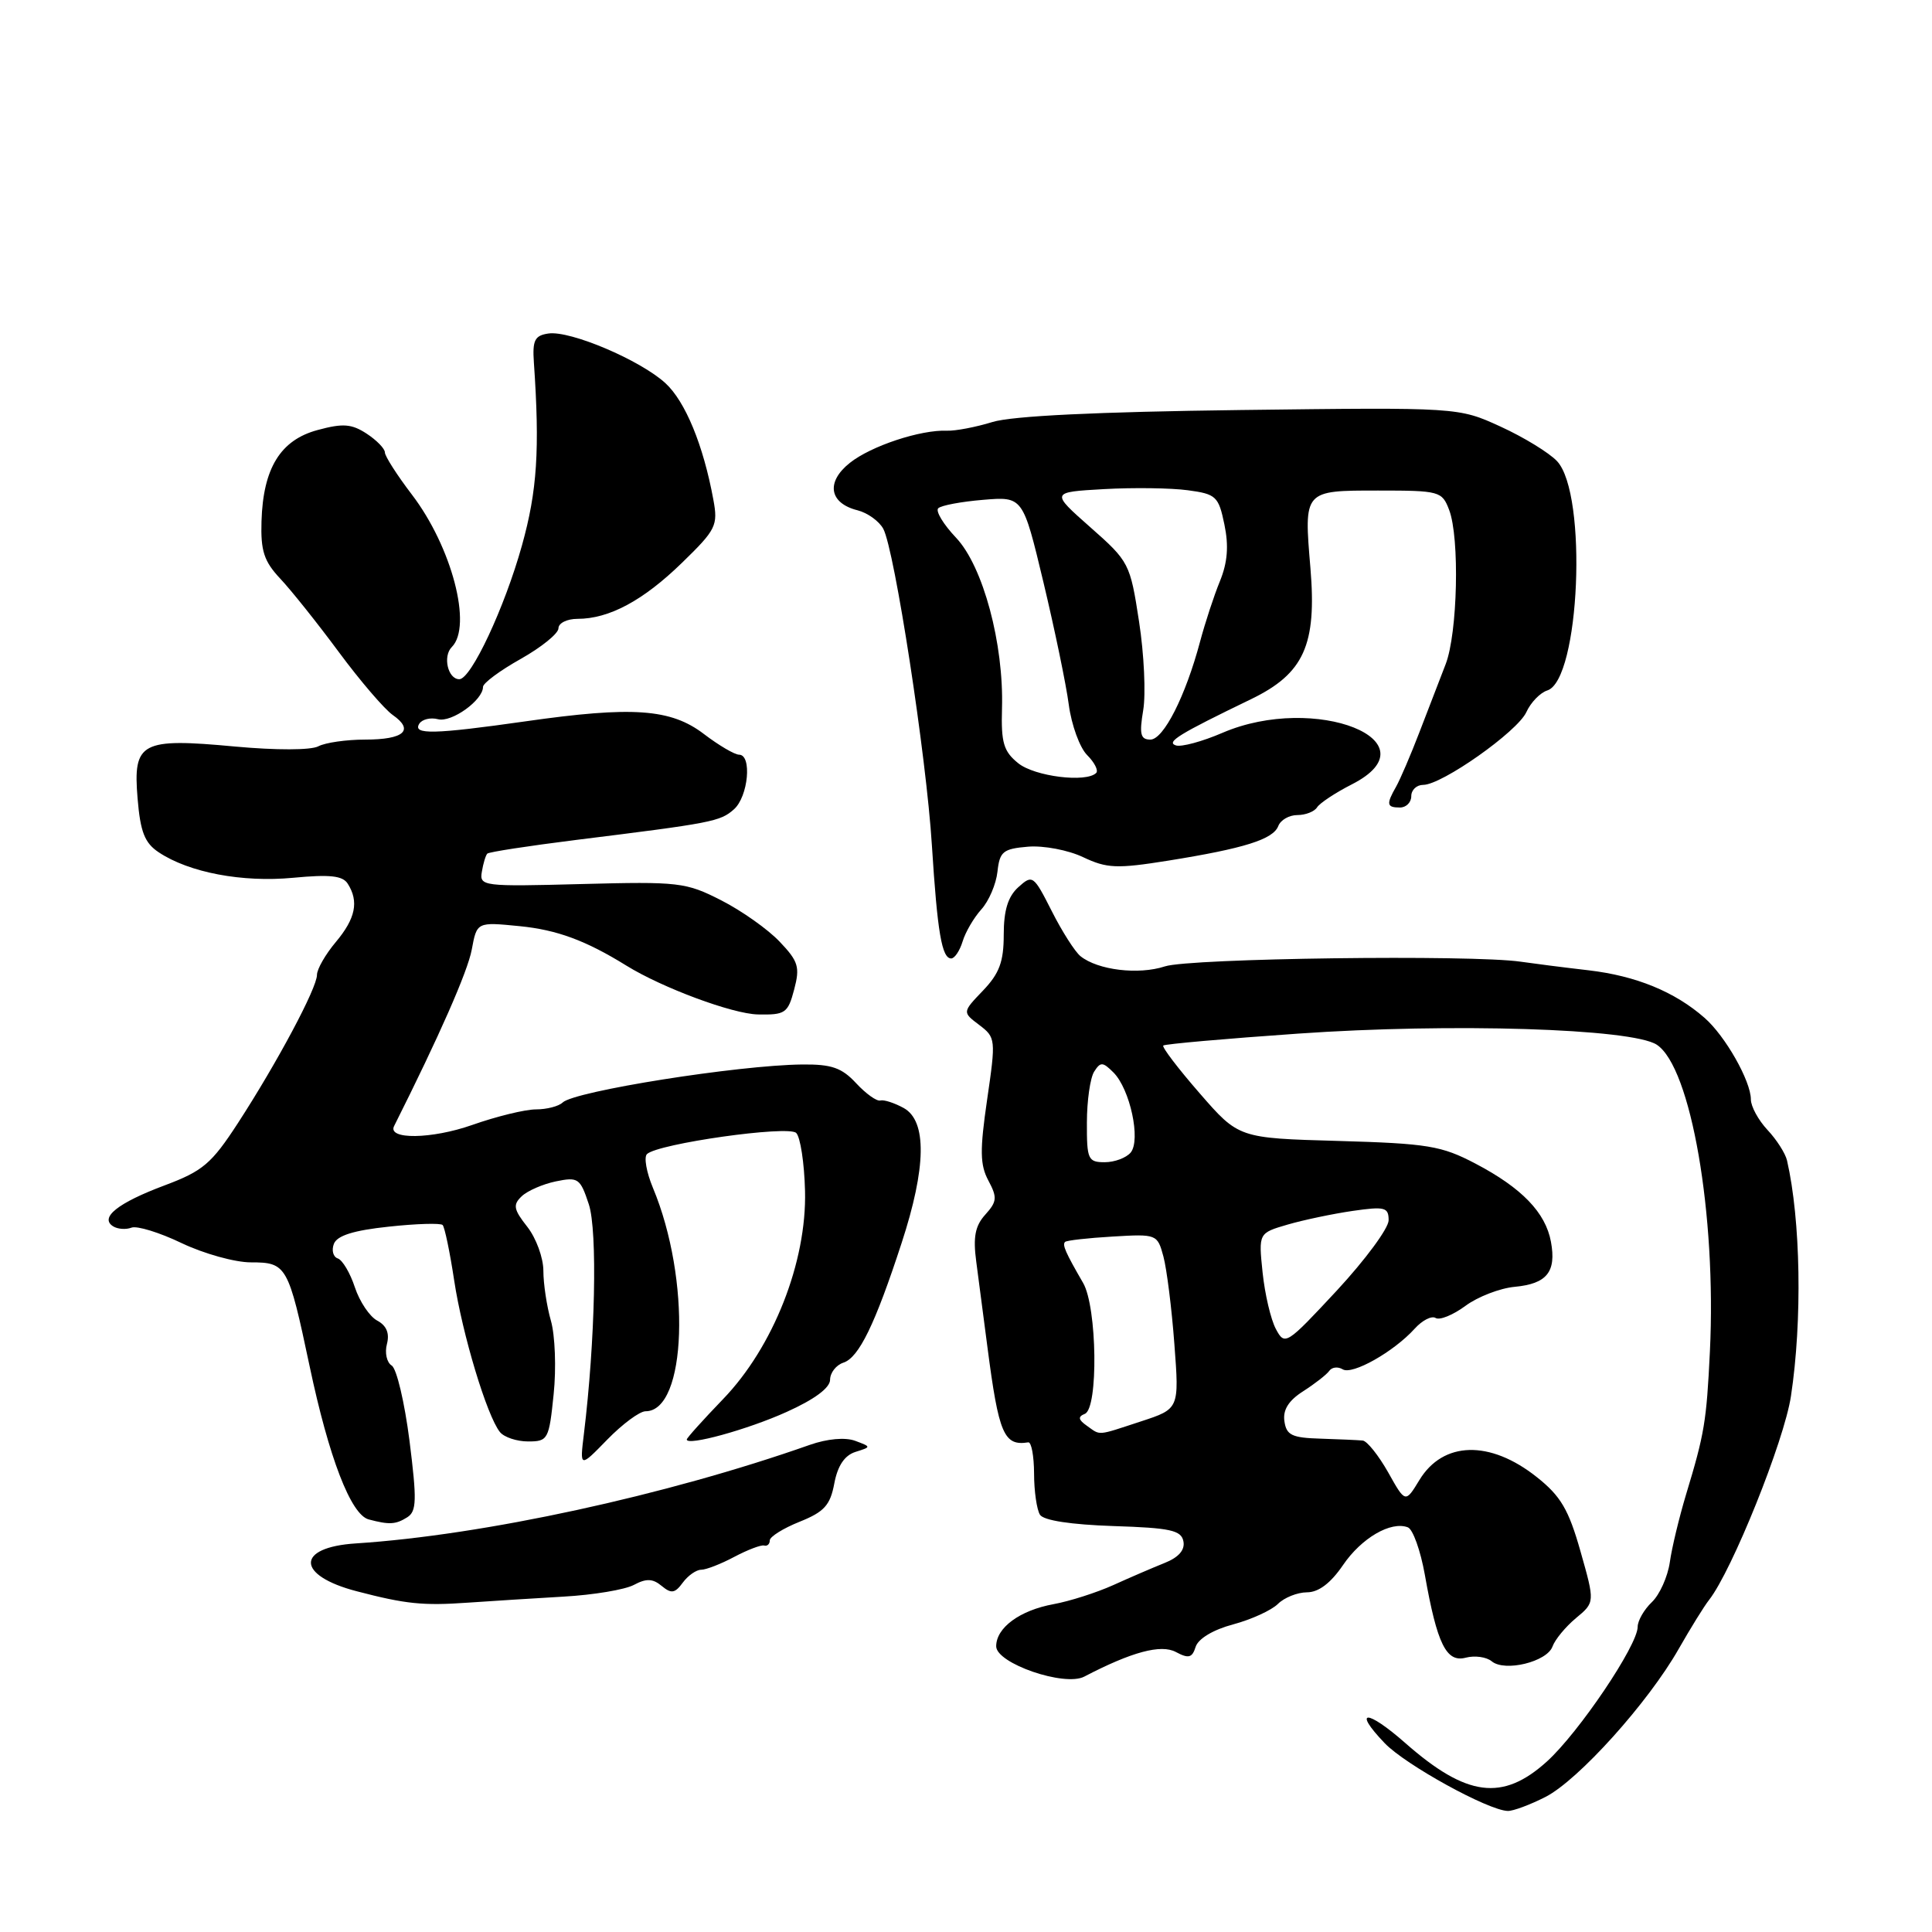 <?xml version="1.0" encoding="UTF-8" standalone="no"?>
<!DOCTYPE svg PUBLIC "-//W3C//DTD SVG 1.1//EN" "http://www.w3.org/Graphics/SVG/1.1/DTD/svg11.dtd" >
<svg xmlns="http://www.w3.org/2000/svg" xmlns:xlink="http://www.w3.org/1999/xlink" version="1.1" viewBox="0 0 256 256">
 <g >
 <path fill="currentColor"
d=" M 204.79 238.10 C 209.16 235.86 218.40 225.59 222.43 218.50 C 224.00 215.75 225.81 212.82 226.46 212.00 C 229.50 208.13 236.42 190.92 237.31 185.00 C 238.83 174.97 238.60 161.65 236.79 153.77 C 236.57 152.82 235.40 150.99 234.19 149.71 C 232.99 148.42 232.00 146.61 232.00 145.68 C 232.00 143.25 228.60 137.25 225.85 134.86 C 221.90 131.40 216.79 129.31 210.50 128.57 C 207.20 128.19 203.15 127.67 201.50 127.43 C 195.02 126.48 157.63 126.97 154.36 128.05 C 150.86 129.20 145.47 128.55 143.17 126.70 C 142.44 126.11 140.72 123.42 139.36 120.72 C 136.95 115.96 136.81 115.86 134.93 117.56 C 133.56 118.80 133.00 120.63 133.00 123.85 C 133.00 127.44 132.42 128.99 130.25 131.26 C 127.51 134.12 127.51 134.12 129.75 135.81 C 131.94 137.47 131.97 137.70 130.80 145.70 C 129.82 152.43 129.85 154.35 130.97 156.44 C 132.16 158.67 132.11 159.22 130.56 160.94 C 129.21 162.43 128.92 163.91 129.36 167.19 C 129.67 169.56 130.33 174.65 130.84 178.50 C 132.34 190.03 133.02 191.63 136.25 191.12 C 136.66 191.05 137.01 192.91 137.02 195.25 C 137.02 197.59 137.38 200.04 137.80 200.71 C 138.28 201.47 141.91 202.02 147.52 202.21 C 155.10 202.45 156.53 202.77 156.81 204.24 C 157.03 205.38 156.18 206.36 154.32 207.10 C 152.77 207.72 149.70 209.04 147.50 210.04 C 145.30 211.03 141.74 212.17 139.60 212.56 C 135.12 213.38 132.00 215.68 132.00 218.14 C 132.00 220.41 141.05 223.53 143.67 222.16 C 149.96 218.88 153.83 217.84 155.81 218.90 C 157.50 219.80 157.97 219.68 158.43 218.21 C 158.78 217.13 160.76 215.94 163.40 215.24 C 165.82 214.59 168.48 213.37 169.33 212.53 C 170.17 211.69 171.90 211.00 173.18 210.99 C 174.72 210.99 176.32 209.78 177.95 207.39 C 180.40 203.79 184.30 201.52 186.55 202.38 C 187.22 202.64 188.23 205.47 188.80 208.67 C 190.43 217.87 191.65 220.33 194.22 219.65 C 195.41 219.34 196.96 219.55 197.66 220.13 C 199.39 221.57 205.00 220.20 205.72 218.16 C 206.05 217.25 207.44 215.56 208.82 214.41 C 211.34 212.32 211.34 212.32 209.42 205.55 C 207.85 200.01 206.80 198.23 203.63 195.72 C 197.43 190.79 191.22 190.95 188.08 196.11 C 186.22 199.17 186.22 199.17 183.93 195.08 C 182.66 192.84 181.15 190.95 180.57 190.88 C 179.98 190.82 177.47 190.71 175.00 190.63 C 171.18 190.52 170.45 190.17 170.19 188.31 C 169.97 186.81 170.75 185.57 172.69 184.34 C 174.23 183.35 175.79 182.14 176.14 181.64 C 176.49 181.15 177.28 181.06 177.91 181.44 C 179.17 182.23 184.68 179.12 187.45 176.06 C 188.45 174.95 189.70 174.31 190.23 174.64 C 190.76 174.97 192.53 174.25 194.17 173.04 C 195.80 171.83 198.75 170.69 200.71 170.51 C 204.97 170.11 206.24 168.53 205.51 164.55 C 204.80 160.67 201.64 157.40 195.50 154.18 C 191.00 151.82 189.19 151.52 177.32 151.18 C 164.13 150.81 164.13 150.81 158.95 144.85 C 156.10 141.58 153.94 138.74 154.14 138.54 C 154.34 138.34 162.38 137.63 172.00 136.96 C 192.26 135.54 216.25 136.28 219.53 138.43 C 224.06 141.40 227.45 160.96 226.57 179.10 C 226.12 188.37 225.85 189.98 223.42 198.00 C 222.51 201.03 221.53 205.07 221.26 207.00 C 220.98 208.93 219.91 211.31 218.88 212.29 C 217.85 213.27 217.00 214.75 217.00 215.56 C 217.00 218.02 209.20 229.58 204.96 233.42 C 199.09 238.72 194.33 238.10 186.22 230.97 C 181.10 226.46 179.16 226.47 183.48 230.98 C 186.23 233.85 197.19 239.89 199.79 239.96 C 200.50 239.98 202.75 239.14 204.79 238.10 Z  M 74.68 211.56 C 78.62 211.34 82.81 210.64 83.99 210.01 C 85.63 209.13 86.49 209.16 87.67 210.14 C 88.95 211.20 89.43 211.13 90.47 209.71 C 91.16 208.77 92.26 208.00 92.91 208.00 C 93.56 208.00 95.54 207.23 97.30 206.29 C 99.06 205.36 100.84 204.68 101.25 204.79 C 101.66 204.91 102.00 204.60 102.00 204.11 C 102.00 203.62 103.78 202.51 105.95 201.64 C 109.22 200.33 110.01 199.45 110.55 196.56 C 110.99 194.22 111.91 192.85 113.34 192.39 C 115.47 191.72 115.47 191.72 113.30 190.91 C 111.98 190.43 109.62 190.64 107.31 191.45 C 88.30 198.15 64.04 203.42 47.16 204.51 C 39.16 205.02 39.23 208.76 47.27 210.85 C 53.78 212.55 56.05 212.78 62.00 212.36 C 65.03 212.15 70.73 211.79 74.68 211.56 Z  M 53.96 201.05 C 55.21 200.26 55.25 198.78 54.26 190.90 C 53.61 185.83 52.56 181.34 51.90 180.94 C 51.25 180.54 50.96 179.25 51.27 178.09 C 51.64 176.67 51.22 175.65 49.99 174.99 C 48.98 174.46 47.65 172.47 47.02 170.57 C 46.40 168.68 45.38 166.96 44.76 166.75 C 44.15 166.55 43.91 165.68 44.24 164.82 C 44.66 163.72 46.86 163.03 51.50 162.54 C 55.16 162.14 58.38 162.05 58.65 162.32 C 58.92 162.59 59.61 165.89 60.18 169.66 C 61.26 176.80 64.52 187.60 66.24 189.75 C 66.79 190.44 68.48 191.00 69.98 191.00 C 72.61 191.00 72.75 190.74 73.36 184.75 C 73.72 181.31 73.55 176.93 73.00 175.01 C 72.45 173.09 72.00 170.11 72.00 168.39 C 72.00 166.67 71.04 164.05 69.87 162.56 C 68.05 160.25 67.94 159.64 69.12 158.52 C 69.88 157.79 71.92 156.90 73.65 156.54 C 76.61 155.93 76.88 156.12 78.02 159.57 C 79.19 163.10 78.87 177.71 77.37 190.00 C 76.82 194.50 76.82 194.50 80.47 190.75 C 82.48 188.69 84.76 187.00 85.54 187.00 C 91.00 187.00 91.58 169.50 86.51 157.38 C 85.66 155.33 85.30 153.32 85.73 152.92 C 87.20 151.53 104.45 149.09 105.50 150.12 C 106.05 150.66 106.58 154.11 106.67 157.80 C 106.91 167.20 102.47 178.49 95.80 185.40 C 93.16 188.14 91.00 190.54 91.00 190.74 C 91.00 191.64 99.06 189.43 104.23 187.09 C 107.92 185.43 109.99 183.90 109.99 182.82 C 110.00 181.89 110.79 180.88 111.75 180.56 C 113.80 179.90 115.95 175.49 119.46 164.73 C 122.75 154.68 122.84 148.54 119.75 146.82 C 118.51 146.14 117.12 145.69 116.65 145.82 C 116.18 145.96 114.74 144.93 113.44 143.53 C 111.54 141.48 110.19 141.01 106.30 141.05 C 97.78 141.14 76.12 144.58 74.55 146.09 C 74.03 146.59 72.44 147.00 71.02 147.00 C 69.59 147.00 65.78 147.93 62.55 149.07 C 57.19 150.95 51.30 151.03 52.22 149.21 C 58.18 137.34 61.97 128.74 62.51 125.83 C 63.19 122.16 63.19 122.16 68.85 122.72 C 73.81 123.21 77.62 124.62 83.00 127.95 C 87.77 130.90 97.04 134.34 100.42 134.42 C 104.05 134.49 104.40 134.26 105.23 131.12 C 106.02 128.14 105.79 127.38 103.31 124.78 C 101.77 123.15 98.28 120.68 95.57 119.30 C 90.89 116.91 89.96 116.80 77.07 117.14 C 63.96 117.49 63.51 117.43 63.85 115.50 C 64.03 114.40 64.36 113.32 64.57 113.11 C 64.78 112.89 70.02 112.09 76.22 111.31 C 94.42 109.05 95.42 108.86 97.25 107.24 C 99.15 105.56 99.67 100.00 97.93 100.00 C 97.35 100.00 95.25 98.77 93.27 97.26 C 88.88 93.91 83.83 93.55 69.57 95.59 C 57.54 97.30 54.65 97.37 55.55 95.91 C 55.92 95.31 57.04 95.04 58.04 95.30 C 59.84 95.77 64.00 92.78 64.00 91.02 C 64.00 90.52 66.25 88.85 69.00 87.31 C 71.75 85.76 74.00 83.94 74.00 83.25 C 74.00 82.56 75.14 82.00 76.53 82.00 C 80.71 82.00 85.22 79.58 90.35 74.59 C 94.89 70.18 95.16 69.64 94.52 66.19 C 93.20 59.00 90.81 53.19 88.17 50.77 C 84.83 47.71 75.57 43.78 72.68 44.19 C 70.86 44.45 70.54 45.08 70.74 48.00 C 71.54 59.59 71.18 65.05 69.16 72.28 C 66.87 80.50 62.42 90.00 60.86 90.00 C 59.35 90.00 58.64 86.96 59.87 85.73 C 62.62 82.98 59.87 72.47 54.58 65.54 C 52.61 62.96 51.00 60.44 51.00 59.95 C 51.00 59.45 49.91 58.33 48.58 57.46 C 46.59 56.16 45.44 56.07 42.09 56.98 C 37.16 58.30 34.86 62.04 34.65 69.08 C 34.53 72.99 34.98 74.38 37.14 76.68 C 38.60 78.23 42.09 82.61 44.91 86.42 C 47.73 90.23 50.94 93.97 52.04 94.74 C 54.93 96.76 53.54 98.00 48.38 98.00 C 45.90 98.00 43.11 98.40 42.18 98.89 C 41.20 99.41 36.59 99.42 31.14 98.92 C 18.68 97.76 17.61 98.33 18.23 105.79 C 18.60 110.25 19.17 111.70 21.04 112.94 C 25.07 115.62 32.11 116.95 38.85 116.31 C 43.71 115.85 45.41 116.03 46.08 117.10 C 47.58 119.46 47.11 121.71 44.50 124.82 C 43.13 126.45 42.00 128.41 42.00 129.18 C 42.00 130.92 36.74 140.78 31.53 148.81 C 28.02 154.21 26.88 155.17 21.81 157.07 C 15.61 159.39 13.15 161.35 15.00 162.50 C 15.60 162.87 16.69 162.95 17.42 162.67 C 18.14 162.39 21.14 163.31 24.07 164.72 C 27.01 166.12 31.13 167.27 33.24 167.27 C 37.98 167.27 38.20 167.67 41.02 181.00 C 43.58 193.14 46.49 200.70 48.85 201.33 C 51.59 202.06 52.43 202.01 53.96 201.05 Z  M 127.55 124.75 C 127.92 123.51 129.04 121.60 130.03 120.50 C 131.03 119.40 131.99 117.15 132.17 115.50 C 132.46 112.83 132.91 112.47 136.22 112.19 C 138.28 112.02 141.55 112.64 143.52 113.58 C 146.67 115.07 147.97 115.13 154.79 114.04 C 164.89 112.42 168.70 111.22 169.38 109.45 C 169.69 108.65 170.82 108.00 171.91 108.00 C 172.99 108.00 174.16 107.54 174.51 106.99 C 174.85 106.43 176.93 105.05 179.13 103.93 C 190.33 98.22 174.27 91.82 161.99 97.10 C 159.30 98.26 156.52 99.01 155.81 98.77 C 154.48 98.33 156.18 97.28 165.78 92.64 C 172.78 89.25 174.49 85.47 173.64 75.29 C 172.77 64.94 172.71 65.00 182.63 65.00 C 190.75 65.00 191.08 65.09 192.02 67.57 C 193.43 71.27 193.14 83.90 191.56 88.00 C 190.81 89.92 189.25 93.97 188.09 97.00 C 186.93 100.03 185.53 103.28 184.99 104.24 C 183.66 106.57 183.74 107.00 185.50 107.00 C 186.32 107.00 187.00 106.33 187.00 105.50 C 187.00 104.67 187.71 104.00 188.58 104.00 C 191.06 104.00 201.07 96.94 202.25 94.36 C 202.83 93.08 204.08 91.79 205.02 91.49 C 209.34 90.12 210.39 65.48 206.32 61.11 C 205.28 60.00 201.92 57.94 198.84 56.53 C 193.25 53.97 193.25 53.97 164.37 54.33 C 145.38 54.57 134.13 55.11 131.50 55.92 C 129.30 56.60 126.60 57.11 125.50 57.07 C 121.98 56.92 115.40 59.10 112.60 61.34 C 109.41 63.88 109.87 66.68 113.64 67.62 C 114.97 67.96 116.49 69.06 117.04 70.07 C 118.54 72.88 122.75 100.21 123.48 112.00 C 124.21 123.55 124.80 127.00 126.04 127.00 C 126.49 127.00 127.17 125.99 127.55 124.75 Z  M 144.00 188.91 C 142.87 188.11 142.81 187.72 143.75 187.34 C 145.55 186.61 145.38 173.21 143.52 170.00 C 141.17 165.94 140.73 164.93 141.13 164.56 C 141.33 164.36 144.17 164.04 147.43 163.85 C 153.28 163.50 153.36 163.54 154.16 166.50 C 154.60 168.15 155.26 173.37 155.61 178.09 C 156.26 186.68 156.26 186.68 151.19 188.34 C 145.24 190.29 145.88 190.24 144.00 188.91 Z  M 169.06 176.10 C 168.39 174.85 167.60 171.48 167.30 168.61 C 166.76 163.39 166.76 163.39 170.63 162.26 C 172.76 161.64 176.64 160.83 179.25 160.45 C 183.50 159.84 184.00 159.97 184.00 161.69 C 184.00 162.75 180.91 166.93 177.14 171.00 C 170.44 178.20 170.25 178.33 169.06 176.10 Z  M 144.02 148.75 C 144.02 145.86 144.46 142.82 144.98 142.00 C 145.82 140.68 146.12 140.69 147.54 142.11 C 149.74 144.31 151.19 151.06 149.82 152.72 C 149.23 153.42 147.69 154.00 146.38 154.00 C 144.17 154.00 144.00 153.62 144.02 148.75 Z  M 134.92 101.13 C 132.98 99.57 132.64 98.41 132.77 93.88 C 133.02 85.31 130.27 75.05 126.69 71.26 C 125.01 69.49 123.94 67.72 124.32 67.35 C 124.70 66.97 127.37 66.47 130.27 66.23 C 135.54 65.79 135.54 65.79 138.26 77.15 C 139.75 83.39 141.27 90.70 141.62 93.38 C 141.98 96.07 143.07 99.07 144.05 100.05 C 145.03 101.03 145.57 102.10 145.25 102.42 C 143.93 103.74 137.09 102.89 134.92 101.13 Z  M 151.48 94.11 C 151.84 91.96 151.60 86.68 150.93 82.36 C 149.75 74.66 149.62 74.40 144.47 69.86 C 139.21 65.21 139.21 65.21 146.29 64.81 C 150.18 64.59 155.18 64.66 157.39 64.96 C 161.14 65.46 161.47 65.77 162.24 69.50 C 162.83 72.33 162.66 74.52 161.65 77.00 C 160.86 78.92 159.68 82.53 159.02 85.00 C 157.09 92.25 154.17 98.00 152.43 98.00 C 151.12 98.00 150.95 97.28 151.48 94.11 Z "/>
</g>
</svg>